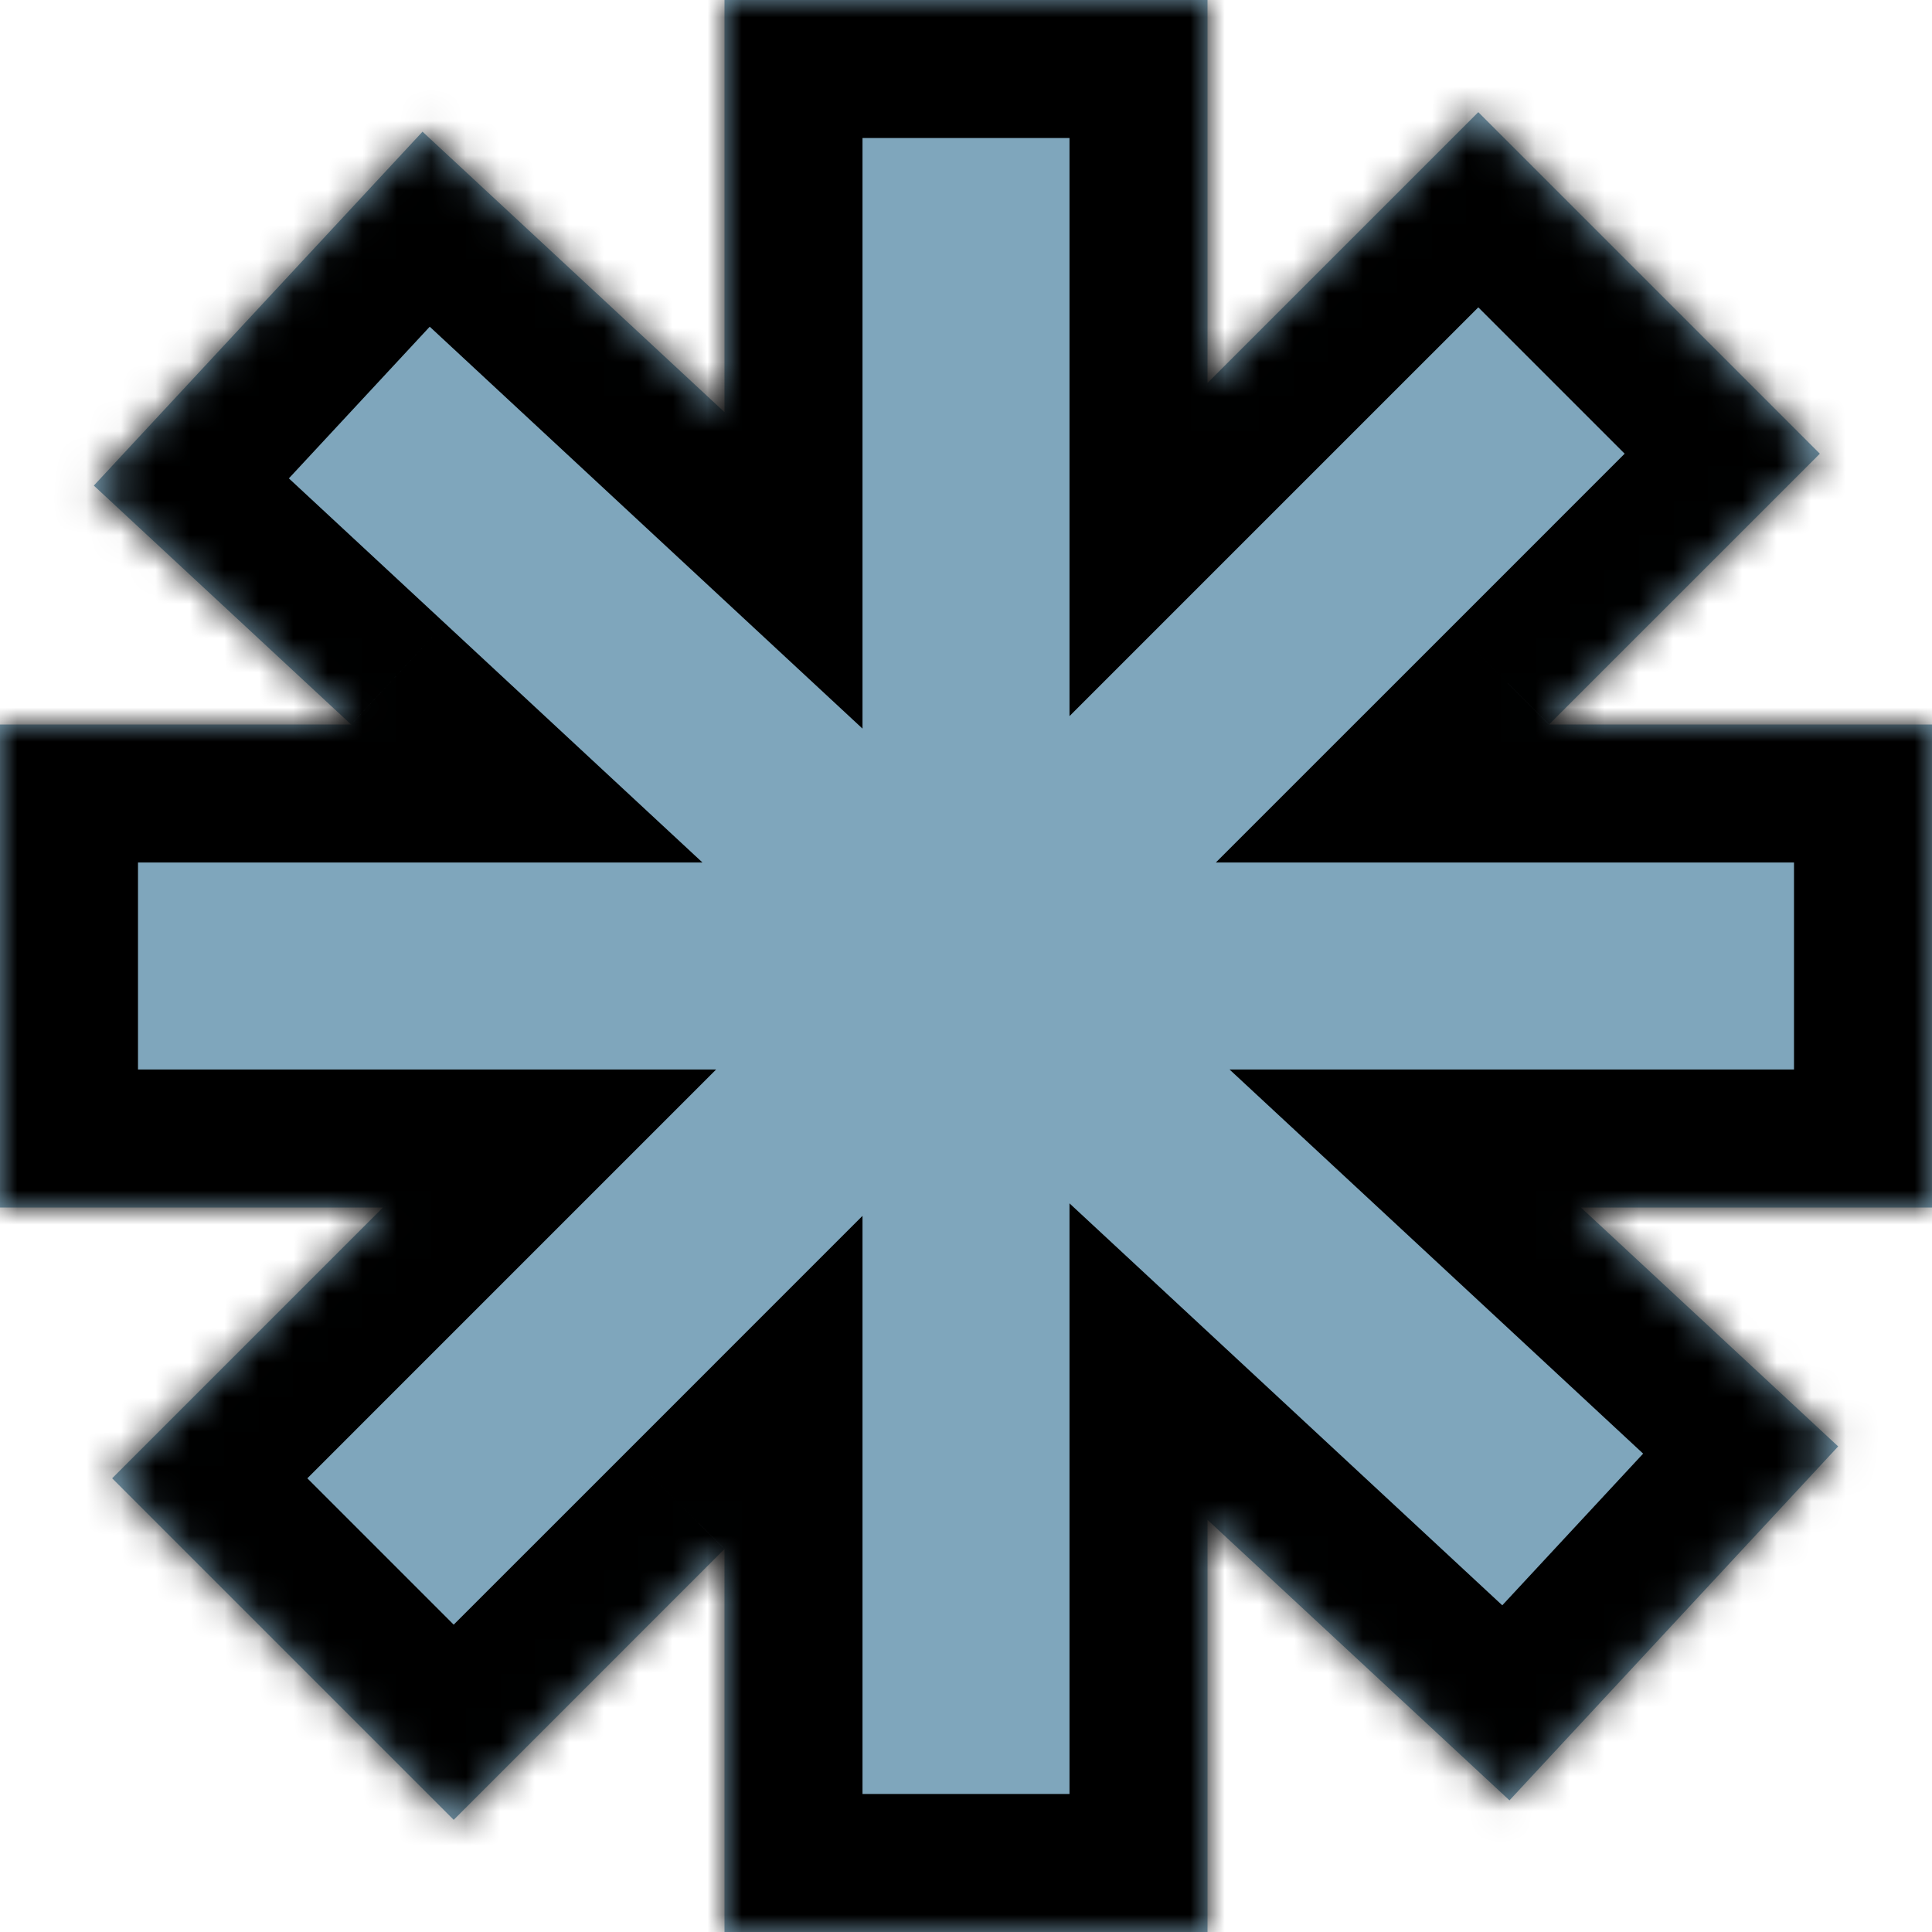 <svg width="56" height="56" viewBox="0 0 56 56" fill="none" xmlns="http://www.w3.org/2000/svg">
<mask id="path-1-inside-1_21_4296" fill="white">
<path fill-rule="evenodd" clip-rule="evenodd" d="M35 56H21V44.899L13.151 52.749L3.251 42.849L11.1 35H0V21H10.177L2.72 14.075L12.247 3.817L21 11.946V0H35V11.1L42.849 3.251L52.749 13.151L44.899 21H56V35H45.824L53.28 41.925L43.753 52.184L35 44.054V56Z"/>
</mask>
<path fill-rule="evenodd" clip-rule="evenodd" d="M35 56H21V44.899L13.151 52.749L3.251 42.849L11.1 35H0V21H10.177L2.72 14.075L12.247 3.817L21 11.946V0H35V11.1L42.849 3.251L52.749 13.151L44.899 21H56V35H45.824L53.28 41.925L43.753 52.184L35 44.054V56Z" fill="#7FA6BC"/>
<path d="M21 56H17V60H21V56ZM35 56V60H39V56H35ZM21 44.899H25V35.242L18.172 42.071L21 44.899ZM13.151 52.749L10.322 55.577L13.151 58.406L15.979 55.577L13.151 52.749ZM3.251 42.849L0.423 40.021L-2.406 42.849L0.423 45.678L3.251 42.849ZM11.1 35L13.929 37.828L20.757 31H11.1V35ZM0 35H-4V39H0V35ZM0 21V17H-4V21H0ZM10.177 21V25H20.361L12.899 18.069L10.177 21ZM2.72 14.075L-0.211 11.353L-2.933 14.284L-0.002 17.006L2.72 14.075ZM12.247 3.817L14.969 0.886L12.038 -1.836L9.316 1.094L12.247 3.817ZM21 11.946L18.278 14.877L25 21.119V11.946H21ZM21 0V-4H17V0H21ZM35 0H39V-4H35V0ZM35 11.1H31V20.757L37.828 13.929L35 11.1ZM42.849 3.251L45.678 0.423L42.849 -2.406L40.021 0.423L42.849 3.251ZM52.749 13.151L55.577 15.979L58.406 13.151L55.577 10.322L52.749 13.151ZM44.899 21L42.071 18.172L35.242 25H44.899V21ZM56 21H60V17H56V21ZM56 35V39H60V35H56ZM45.824 35V31H35.639L43.102 37.931L45.824 35ZM53.28 41.925L56.211 44.647L58.933 41.716L56.002 38.994L53.28 41.925ZM43.753 52.184L41.031 55.114L43.962 57.837L46.684 54.906L43.753 52.184ZM35 44.054L37.722 41.123L31 34.88V44.054H35ZM21 60H35V52H21V60ZM17 44.899V56H25V44.899H17ZM15.979 55.577L23.828 47.728L18.172 42.071L10.322 49.92L15.979 55.577ZM0.423 45.678L10.322 55.577L15.979 49.92L6.08 40.021L0.423 45.678ZM8.272 32.172L0.423 40.021L6.08 45.678L13.929 37.828L8.272 32.172ZM0 39H11.1V31H0V39ZM-4 21V35H4V21H-4ZM10.177 17H0V25H10.177V17ZM-0.002 17.006L7.454 23.931L12.899 18.069L5.442 11.144L-0.002 17.006ZM9.316 1.094L-0.211 11.353L5.651 16.797L15.178 6.539L9.316 1.094ZM23.722 9.015L14.969 0.886L9.525 6.747L18.278 14.877L23.722 9.015ZM17 0V11.946H25V0H17ZM35 -4H21V4H35V-4ZM39 11.1V0H31V11.1H39ZM40.021 0.423L32.172 8.272L37.828 13.929L45.678 6.08L40.021 0.423ZM55.577 10.322L45.678 0.423L40.021 6.08L49.92 15.979L55.577 10.322ZM47.728 23.828L55.577 15.979L49.92 10.322L42.071 18.172L47.728 23.828ZM56 17H44.899V25H56V17ZM60 35V21H52V35H60ZM45.824 39H56V31H45.824V39ZM56.002 38.994L48.546 32.069L43.102 37.931L50.558 44.856L56.002 38.994ZM46.684 54.906L56.211 44.647L50.349 39.203L40.822 49.462L46.684 54.906ZM32.278 46.985L41.031 55.114L46.475 49.253L37.722 41.123L32.278 46.985ZM39 56V44.054H31V56H39Z" fill="black" mask="url(#path-1-inside-1_21_4296)"/>
</svg>

